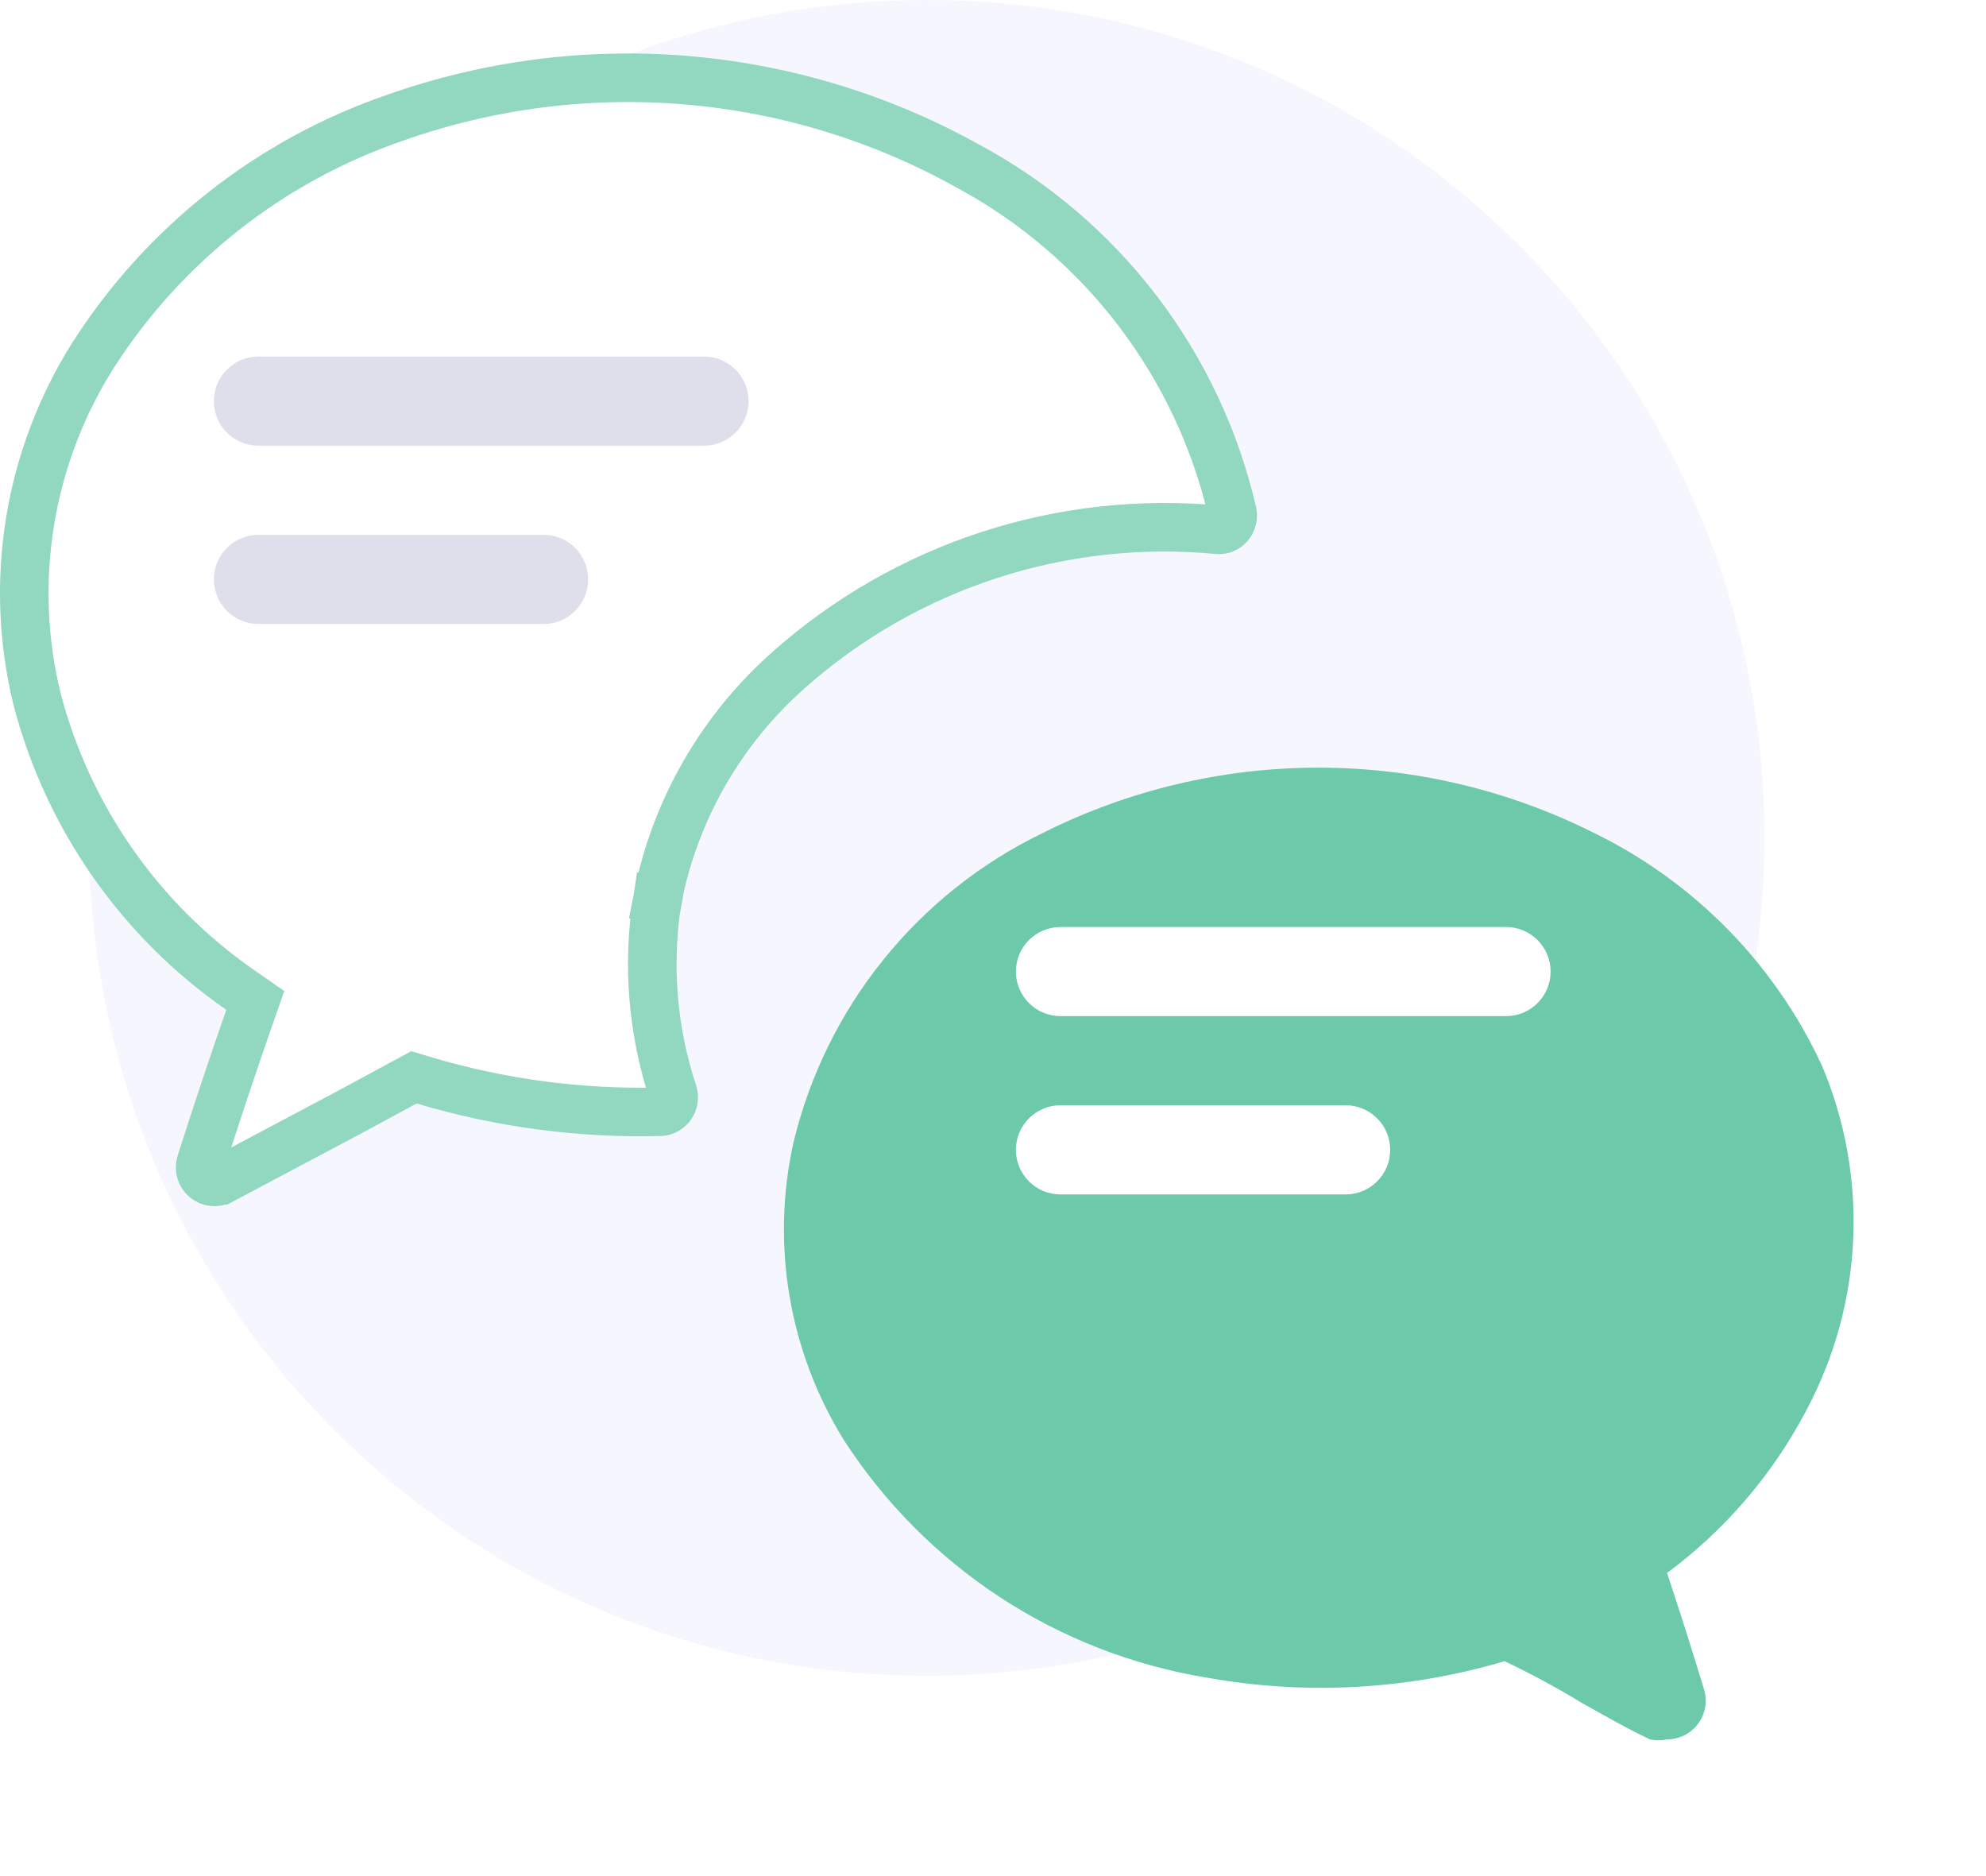 <svg width="90" height="85" viewBox="0 0 90 85" fill="none" xmlns="http://www.w3.org/2000/svg">
<path d="M42 75.923C62.965 75.923 79.961 58.927 79.961 37.962C79.961 16.996 62.965 0 42 0C21.034 0 4.038 16.996 4.038 37.962C4.038 58.927 21.034 75.923 42 75.923Z" fill="#F6F6FF"/>
<path d="M30.873 40.949L29.786 40.778C29.327 43.7 29.569 46.689 30.494 49.498L30.497 49.509C30.53 49.603 30.54 49.704 30.527 49.804C30.514 49.903 30.478 49.998 30.423 50.081C30.367 50.165 30.293 50.234 30.206 50.285C30.125 50.332 30.033 50.361 29.939 50.37C26.305 50.465 22.679 49.983 19.195 48.942L18.759 48.811L18.357 49.028L15.77 50.427L15.762 50.431L10.024 53.475C10.024 53.475 10.023 53.475 10.023 53.476C9.909 53.535 9.78 53.559 9.652 53.546C9.524 53.532 9.402 53.481 9.303 53.399C9.204 53.316 9.132 53.206 9.095 53.083C9.058 52.96 9.059 52.83 9.095 52.707C9.793 50.51 10.525 48.313 11.293 46.115L11.569 45.326L10.882 44.849C6.338 41.695 3.074 37.019 1.678 31.668C1.035 29.039 0.927 26.308 1.361 23.637C1.795 20.965 2.762 18.407 4.205 16.116C7.414 11.086 12.231 7.29 17.871 5.346L17.88 5.343C22.113 3.842 26.617 3.259 31.093 3.633C35.568 4.007 39.913 5.329 43.838 7.511L43.845 7.515L43.852 7.519C46.858 9.133 49.483 11.371 51.553 14.083C53.621 16.792 55.086 19.911 55.852 23.231C55.871 23.327 55.868 23.427 55.844 23.522C55.819 23.619 55.772 23.71 55.706 23.786L55.702 23.792L55.697 23.797C55.637 23.869 55.56 23.925 55.473 23.961C55.387 23.997 55.294 24.012 55.202 24.004C51.7 23.67 48.166 24.06 44.821 25.149C41.474 26.24 38.388 28.007 35.755 30.342C32.677 33.056 30.581 36.71 29.793 40.738L30.873 40.949ZM36.291 14.595L36.288 14.596C35.513 14.873 34.827 15.353 34.301 15.984C33.778 16.612 33.431 17.367 33.297 18.172C33.144 18.96 33.211 19.776 33.489 20.529C33.766 21.277 34.24 21.935 34.861 22.434C35.665 23.148 36.705 23.54 37.781 23.535C38.446 23.537 39.103 23.396 39.707 23.121C40.436 22.791 41.066 22.278 41.536 21.632C42.006 20.985 42.3 20.227 42.388 19.432C42.476 18.637 42.356 17.833 42.039 17.099C41.722 16.365 41.22 15.725 40.581 15.244L40.575 15.24C39.969 14.789 39.261 14.495 38.514 14.382C37.767 14.27 37.004 14.343 36.291 14.595ZM23.795 20.143C23.971 19.537 24.022 18.901 23.942 18.275C23.863 17.647 23.654 17.042 23.331 16.498C23.007 15.954 22.574 15.483 22.06 15.113C21.546 14.744 20.961 14.484 20.342 14.351C19.723 14.218 19.084 14.213 18.463 14.338C17.842 14.463 17.254 14.715 16.735 15.078C16.216 15.44 15.777 15.906 15.446 16.445C15.117 16.982 14.901 17.58 14.812 18.203C14.687 18.992 14.769 19.8 15.05 20.548C15.332 21.296 15.802 21.957 16.416 22.467C17.219 23.16 18.245 23.539 19.306 23.535L19.314 23.534C19.827 23.529 20.335 23.437 20.818 23.264C21.53 23.026 22.173 22.619 22.691 22.077C23.212 21.532 23.591 20.868 23.795 20.143Z" fill="white" stroke="#92D7C0" stroke-width="2.2"/>
<g filter="url(#filter0_d)">
<path d="M60.795 50.04C68.544 50.04 74.825 47.375 74.825 44.088C74.825 40.8 68.544 38.136 60.795 38.136C53.047 38.136 46.766 40.8 46.766 44.088C46.766 47.375 53.047 50.04 60.795 50.04Z" fill="#6CC9AA"/>
<path d="M82.558 43.264C80.431 38.678 76.791 34.964 72.249 32.744C68.37 30.795 64.089 29.78 59.748 29.78C55.407 29.78 51.126 30.795 47.248 32.744C44.445 34.101 41.978 36.063 40.026 38.489C38.073 40.914 36.683 43.743 35.956 46.77C34.932 51.384 35.75 56.216 38.236 60.236C40.069 63.075 42.476 65.5 45.302 67.354C48.129 69.208 51.311 70.45 54.646 71.001C59.153 71.817 63.789 71.565 68.181 70.264C69.383 70.832 70.554 71.465 71.688 72.158C72.705 72.719 73.722 73.315 74.774 73.806C75.028 73.862 75.291 73.862 75.545 73.806C75.817 73.806 76.086 73.742 76.329 73.621C76.573 73.499 76.784 73.322 76.948 73.104C77.111 72.887 77.221 72.634 77.27 72.366C77.319 72.098 77.304 71.823 77.228 71.562C76.691 69.785 76.129 68.02 75.545 66.267C78.198 64.303 80.368 61.761 81.892 58.833C83.153 56.451 83.868 53.817 83.983 51.124C84.098 48.43 83.612 45.745 82.558 43.264ZM56.4 45.403C56.244 45.957 55.955 46.464 55.558 46.88C55.16 47.296 54.667 47.607 54.12 47.787C53.749 47.922 53.358 47.993 52.963 47.998C52.165 48.001 51.392 47.715 50.789 47.191C50.318 46.802 49.957 46.296 49.742 45.724C49.526 45.152 49.464 44.534 49.562 43.93C49.629 43.453 49.793 42.995 50.045 42.584C50.297 42.173 50.632 41.819 51.027 41.543C51.422 41.267 51.87 41.075 52.342 40.98C52.814 40.885 53.301 40.888 53.773 40.99C54.244 41.091 54.689 41.289 55.08 41.57C55.472 41.851 55.801 42.21 56.047 42.624C56.294 43.038 56.452 43.499 56.513 43.977C56.574 44.455 56.535 44.94 56.4 45.403ZM71.162 45.403C71.007 45.957 70.718 46.464 70.32 46.88C69.923 47.296 69.429 47.607 68.883 47.787C68.512 47.922 68.12 47.993 67.725 47.998C66.927 48.001 66.155 47.715 65.552 47.191C65.081 46.802 64.719 46.296 64.504 45.724C64.289 45.152 64.227 44.534 64.324 43.93C64.391 43.453 64.556 42.995 64.808 42.584C65.06 42.173 65.394 41.819 65.789 41.543C66.184 41.267 66.632 41.075 67.104 40.98C67.577 40.885 68.064 40.888 68.535 40.99C69.006 41.091 69.451 41.289 69.843 41.57C70.234 41.851 70.563 42.21 70.81 42.624C71.056 43.038 71.215 43.499 71.275 43.977C71.336 44.455 71.297 44.94 71.162 45.403Z" fill="#6CC9AA"/>
</g>
<path d="M12.6 12.6H44.1L45.46 22.446L34.829 26.611L12.6 25.2V12.6Z" fill="white"/>
<path d="M68.25 42H48.057C46.942 42 46.038 42.904 46.038 44.019C46.038 45.134 46.942 46.038 48.057 46.038H68.25C69.365 46.038 70.269 45.134 70.269 44.019C70.269 42.904 69.365 42 68.25 42Z" fill="white"/>
<path d="M31.904 16.154H11.712C10.596 16.154 9.692 17.058 9.692 18.174C9.692 19.289 10.596 20.193 11.712 20.193H31.904C33.019 20.193 33.923 19.289 33.923 18.174C33.923 17.058 33.019 16.154 31.904 16.154Z" fill="#DFDFEB"/>
<path d="M60.98 50.077H48.057C46.942 50.077 46.038 50.981 46.038 52.096C46.038 53.212 46.942 54.116 48.057 54.116H60.98C62.096 54.116 63 53.212 63 52.096C63 50.981 62.096 50.077 60.98 50.077Z" fill="white"/>
<path d="M24.635 24.231H11.712C10.596 24.231 9.692 25.136 9.692 26.251C9.692 27.366 10.596 28.27 11.712 28.27H24.635C25.75 28.27 26.654 27.366 26.654 26.251C26.654 25.136 25.75 24.231 24.635 24.231Z" fill="#DFDFEB"/>
<defs>
<filter id="filter0_d" x="29.525" y="28.78" width="60.474" height="56.068" filterUnits="userSpaceOnUse" color-interpolation-filters="sRGB">
<feFlood flood-opacity="0" result="BackgroundImageFix"/>
<feColorMatrix in="SourceAlpha" type="matrix" values="0 0 0 0 0 0 0 0 0 0 0 0 0 0 0 0 0 0 127 0"/>
<feOffset dy="5"/>
<feGaussianBlur stdDeviation="3"/>
<feColorMatrix type="matrix" values="0 0 0 0 0.204 0 0 0 0 0.204 0 0 0 0 1 0 0 0 0.28 0"/>
<feBlend mode="normal" in2="BackgroundImageFix" result="effect1_dropShadow"/>
<feBlend mode="normal" in="SourceGraphic" in2="effect1_dropShadow" result="shape"/>
</filter>
</defs>
</svg>
